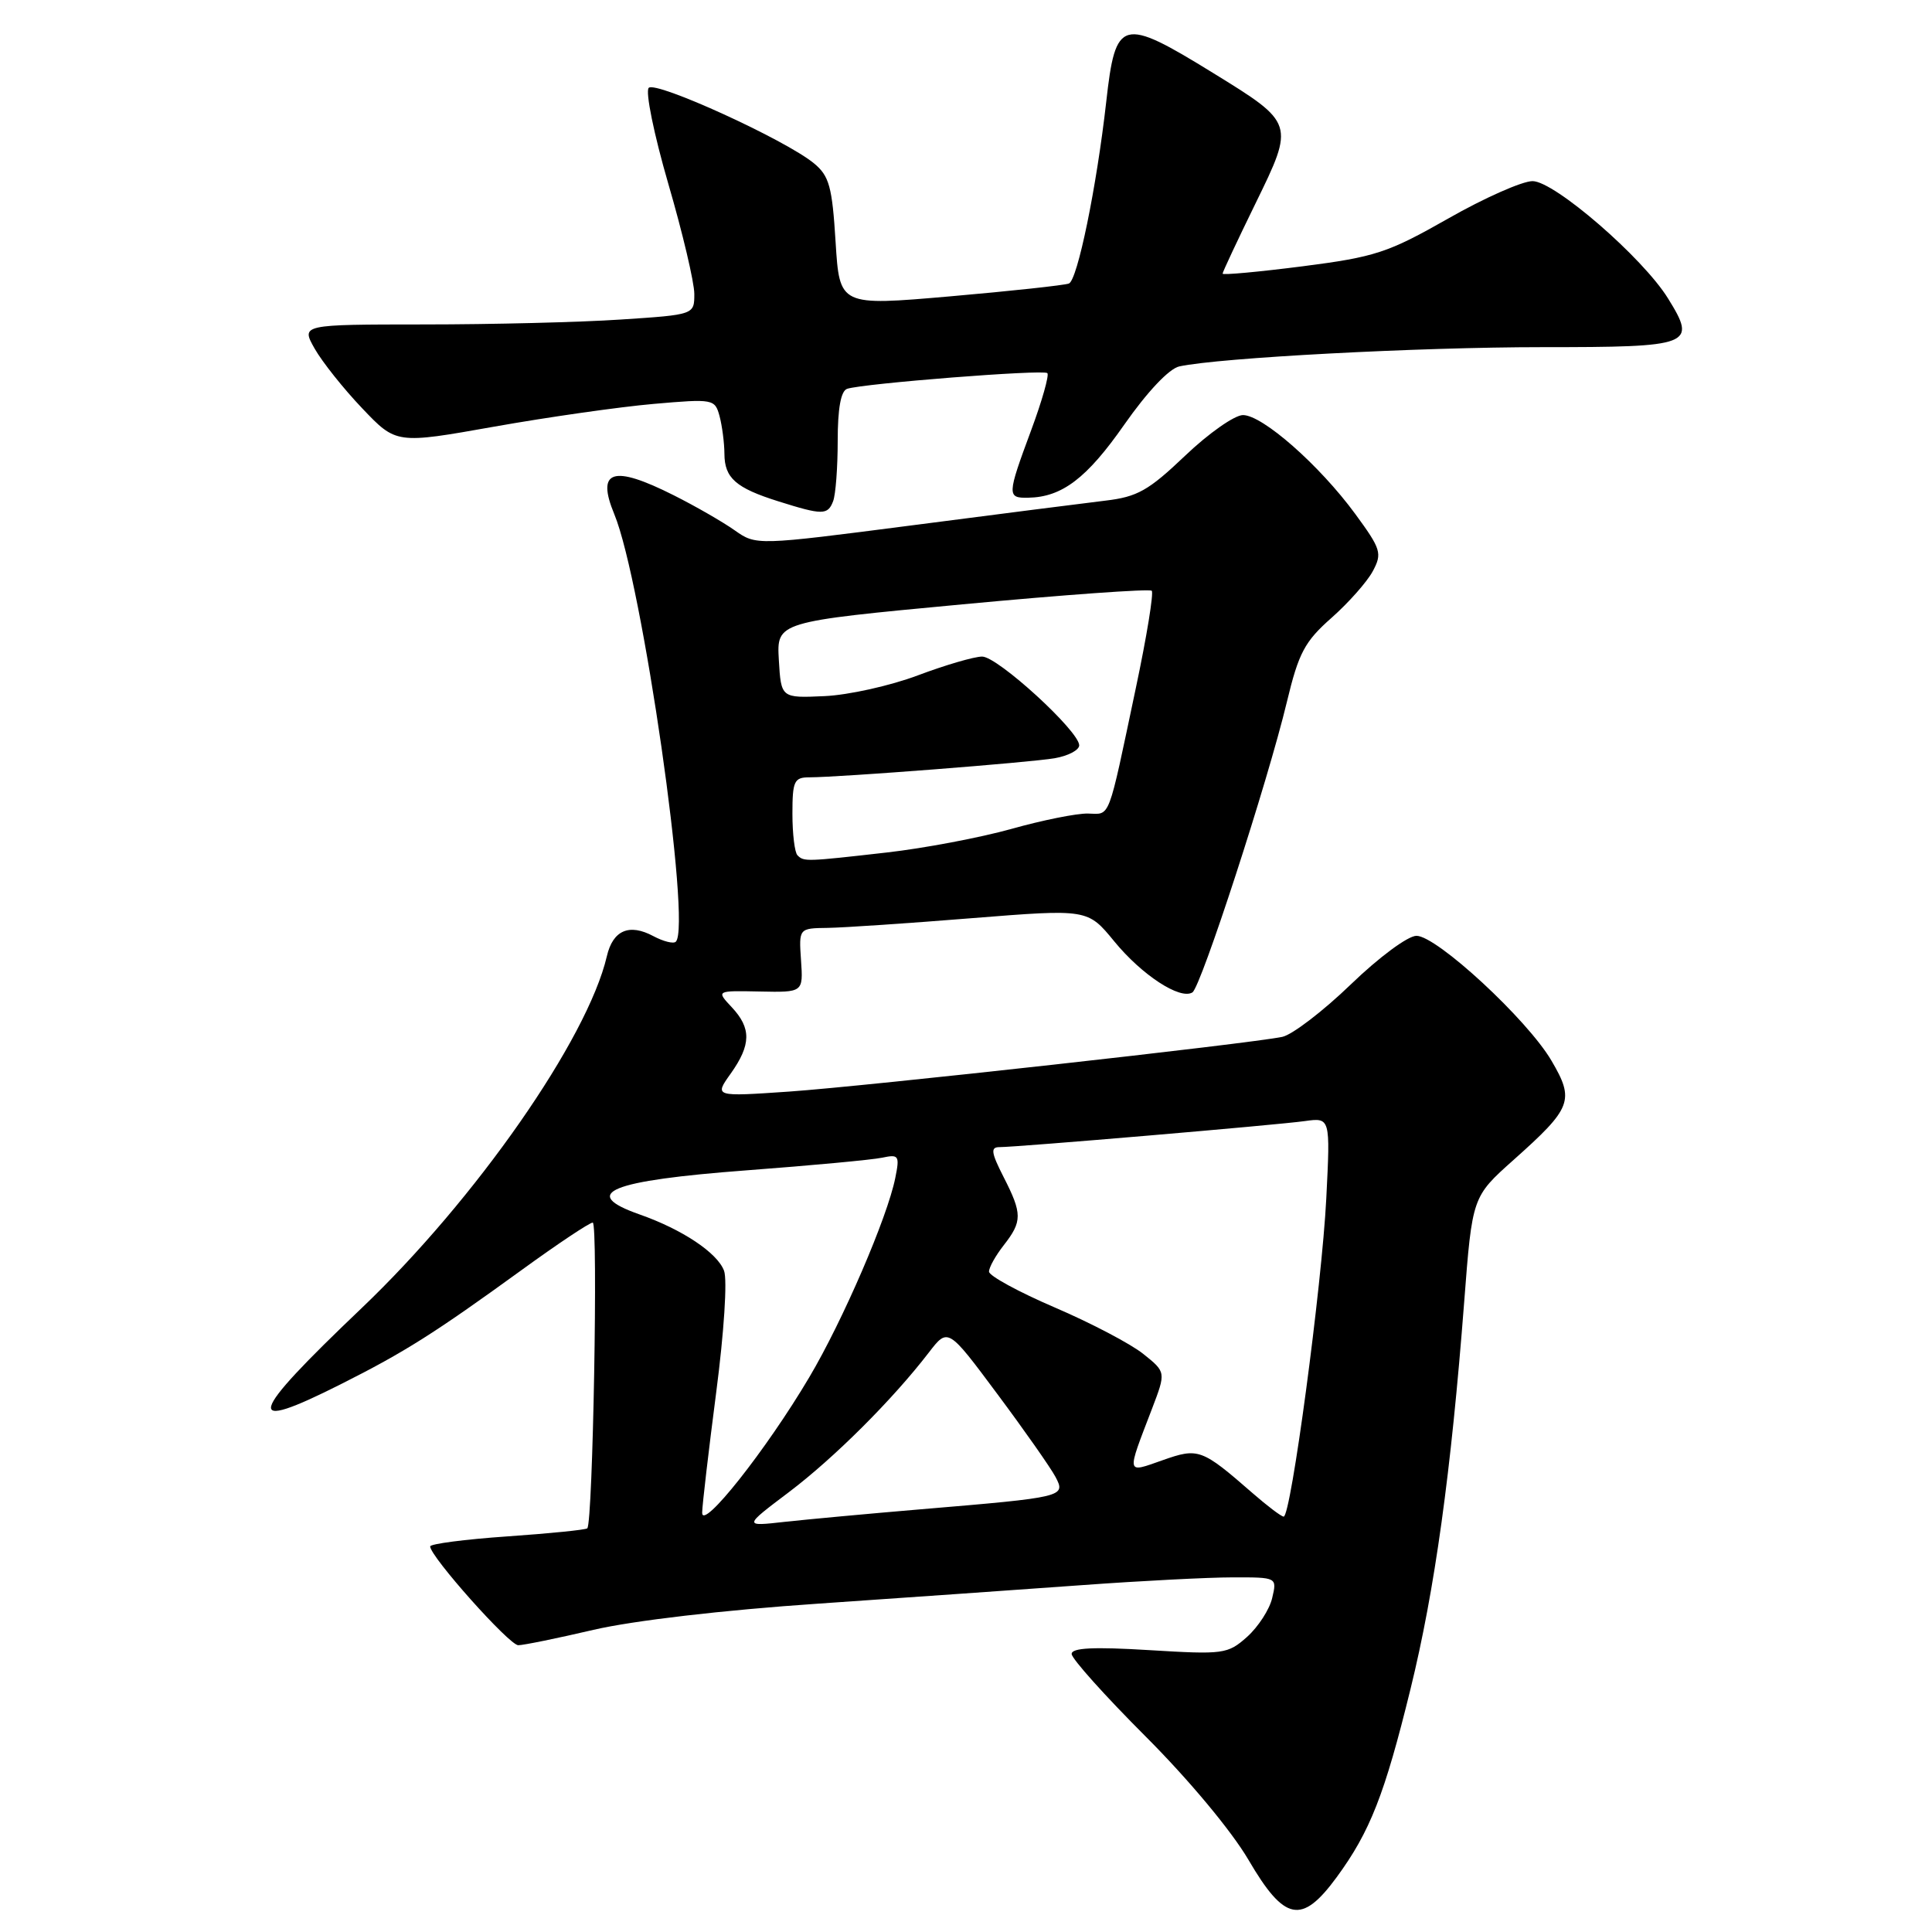 <?xml version="1.0" encoding="UTF-8" standalone="no"?>
<!DOCTYPE svg PUBLIC "-//W3C//DTD SVG 1.1//EN" "http://www.w3.org/Graphics/SVG/1.1/DTD/svg11.dtd" >
<svg xmlns="http://www.w3.org/2000/svg" xmlns:xlink="http://www.w3.org/1999/xlink" version="1.1" viewBox="0 0 256 256">
 <g >
 <path fill="currentColor"
d=" M 177.11 248.75 C 181.54 242.71 183.47 237.79 186.90 223.80 C 190.12 210.69 192.27 195.14 194.01 172.54 C 195.08 158.58 195.08 158.58 200.55 153.70 C 208.29 146.80 208.67 145.81 205.58 140.55 C 202.39 135.10 190.38 124.00 187.69 124.00 C 186.55 124.00 182.72 126.84 178.99 130.44 C 175.32 133.98 171.23 137.11 169.91 137.39 C 165.63 138.29 114.81 143.93 104.57 144.64 C 94.64 145.32 94.64 145.32 96.82 142.26 C 99.54 138.43 99.57 136.24 96.95 133.45 C 94.90 131.26 94.90 131.26 100.66 131.38 C 106.43 131.50 106.43 131.50 106.14 127.25 C 105.85 123.00 105.85 123.00 109.67 122.95 C 111.78 122.92 120.39 122.34 128.81 121.66 C 144.12 120.44 144.12 120.44 147.64 124.73 C 151.30 129.20 156.37 132.51 158.00 131.50 C 159.13 130.80 167.99 103.57 170.52 93.00 C 172.08 86.51 172.87 85.01 176.43 81.87 C 178.69 79.87 181.15 77.09 181.90 75.69 C 183.17 73.32 183.00 72.77 179.57 68.09 C 174.83 61.63 167.29 55.00 164.70 55.00 C 163.59 55.00 160.14 57.42 157.04 60.38 C 152.19 65.00 150.71 65.84 146.45 66.34 C 143.73 66.67 132.21 68.13 120.85 69.61 C 100.21 72.28 100.21 72.28 97.35 70.27 C 95.78 69.16 92.15 67.07 89.28 65.63 C 81.20 61.56 78.97 62.27 81.40 68.14 C 85.09 77.05 91.66 122.68 89.55 124.78 C 89.25 125.09 87.90 124.75 86.57 124.04 C 83.37 122.33 81.21 123.26 80.41 126.71 C 77.85 137.68 63.04 158.92 47.90 173.35 C 32.70 187.83 32.12 189.99 45.19 183.40 C 53.64 179.15 57.57 176.66 69.14 168.27 C 73.89 164.82 78.12 162.00 78.54 162.00 C 79.27 162.00 78.56 201.77 77.82 202.51 C 77.62 202.71 72.85 203.19 67.23 203.58 C 61.60 203.97 57.00 204.57 57.00 204.91 C 57.00 206.24 67.48 218.00 68.67 218.00 C 69.36 218.00 73.85 217.08 78.65 215.96 C 83.90 214.74 95.78 213.35 108.44 212.49 C 120.02 211.69 135.80 210.59 143.50 210.03 C 151.20 209.47 160.14 209.01 163.36 209.01 C 169.22 209.00 169.22 209.00 168.57 211.75 C 168.22 213.26 166.72 215.57 165.25 216.89 C 162.67 219.18 162.15 219.25 152.28 218.65 C 144.90 218.20 142.00 218.34 142.00 219.16 C 142.00 219.78 146.41 224.70 151.80 230.09 C 157.52 235.81 163.19 242.62 165.43 246.44 C 170.21 254.61 172.48 255.06 177.11 248.75 Z  M 110.39 66.42 C 110.73 65.55 111.00 61.93 111.00 58.39 C 111.00 54.12 111.42 51.80 112.25 51.52 C 114.41 50.81 138.27 48.93 138.78 49.44 C 139.04 49.71 138.08 53.12 136.63 57.02 C 133.43 65.64 133.42 66.01 136.25 65.95 C 140.73 65.87 144.01 63.37 148.97 56.27 C 152.03 51.90 154.92 48.84 156.27 48.55 C 161.56 47.40 188.00 46.00 204.34 46.00 C 224.23 46.00 224.87 45.75 221.02 39.54 C 217.69 34.15 205.97 24.00 203.07 24.00 C 201.71 24.00 196.67 26.23 191.87 28.97 C 183.90 33.50 182.22 34.05 172.57 35.29 C 166.76 36.03 162.00 36.47 162.00 36.26 C 162.00 36.05 163.96 31.87 166.36 26.96 C 171.55 16.34 171.55 16.33 160.74 9.67 C 148.61 2.20 147.82 2.41 146.58 13.50 C 145.31 24.78 142.77 37.15 141.63 37.57 C 141.01 37.80 133.92 38.57 125.88 39.27 C 111.25 40.54 111.25 40.54 110.72 32.06 C 110.27 24.73 109.88 23.31 107.85 21.64 C 104.12 18.55 86.91 10.69 85.96 11.64 C 85.49 12.12 86.65 17.80 88.55 24.34 C 90.45 30.85 92.00 37.42 92.00 38.94 C 92.00 41.70 92.00 41.70 82.25 42.34 C 76.89 42.70 65.16 42.99 56.19 42.99 C 39.89 43.00 39.89 43.00 41.69 46.19 C 42.69 47.95 45.52 51.51 48.00 54.11 C 52.50 58.84 52.50 58.84 65.50 56.53 C 72.65 55.26 82.15 53.91 86.61 53.52 C 94.54 52.83 94.73 52.87 95.35 55.16 C 95.69 56.45 95.98 58.68 95.99 60.13 C 96.00 63.34 97.50 64.66 103.14 66.43 C 108.98 68.27 109.68 68.27 110.39 66.42 Z  M 93.04 200.43 C 93.06 199.37 93.90 192.20 94.90 184.50 C 95.94 176.54 96.39 169.58 95.94 168.38 C 95.05 166.00 90.41 162.91 84.75 160.92 C 76.73 158.10 80.76 156.44 99.00 155.07 C 107.53 154.43 115.57 153.68 116.89 153.40 C 119.10 152.93 119.23 153.12 118.63 156.08 C 117.59 161.29 111.68 175.00 107.23 182.50 C 101.55 192.10 92.99 202.91 93.04 200.43 Z  M 104.53 197.72 C 110.52 193.19 118.25 185.49 123.08 179.21 C 125.61 175.92 125.61 175.92 132.15 184.71 C 135.75 189.54 139.22 194.49 139.86 195.70 C 141.25 198.34 141.04 198.39 122.00 199.99 C 115.12 200.57 107.03 201.32 104.00 201.65 C 98.50 202.27 98.50 202.27 104.53 197.72 Z  M 166.00 197.87 C 159.22 191.96 158.80 191.81 154.04 193.49 C 149.17 195.20 149.24 195.55 152.65 186.66 C 154.50 181.81 154.50 181.81 151.50 179.41 C 149.85 178.08 144.57 175.31 139.77 173.25 C 134.97 171.19 131.05 169.05 131.05 168.50 C 131.04 167.95 131.92 166.38 133.00 165.00 C 135.47 161.84 135.47 160.83 132.98 155.96 C 131.33 152.72 131.23 152.00 132.43 152.00 C 134.81 152.00 169.19 149.07 172.89 148.55 C 176.28 148.08 176.28 148.08 175.74 158.79 C 175.16 170.33 171.05 201.03 170.09 200.96 C 169.76 200.94 167.93 199.55 166.00 197.87 Z  M 105.67 113.33 C 105.30 112.97 105.00 110.49 105.00 107.83 C 105.00 103.49 105.23 103.00 107.25 103.00 C 111.34 102.99 136.44 101.04 139.75 100.47 C 141.54 100.16 143.00 99.39 143.00 98.76 C 143.00 96.88 132.20 87.00 130.14 87.00 C 129.09 87.00 125.26 88.12 121.62 89.49 C 117.98 90.86 112.42 92.10 109.25 92.24 C 103.50 92.50 103.50 92.50 103.20 87.45 C 102.91 82.39 102.91 82.39 127.51 80.08 C 141.03 78.81 152.33 78.00 152.61 78.28 C 152.89 78.56 151.95 84.35 150.51 91.14 C 146.74 109.01 147.18 107.87 144.16 107.80 C 142.70 107.76 138.12 108.68 134.00 109.84 C 129.88 110.99 122.45 112.40 117.50 112.96 C 106.78 114.18 106.52 114.19 105.67 113.33 Z "/>
</g>
</svg>